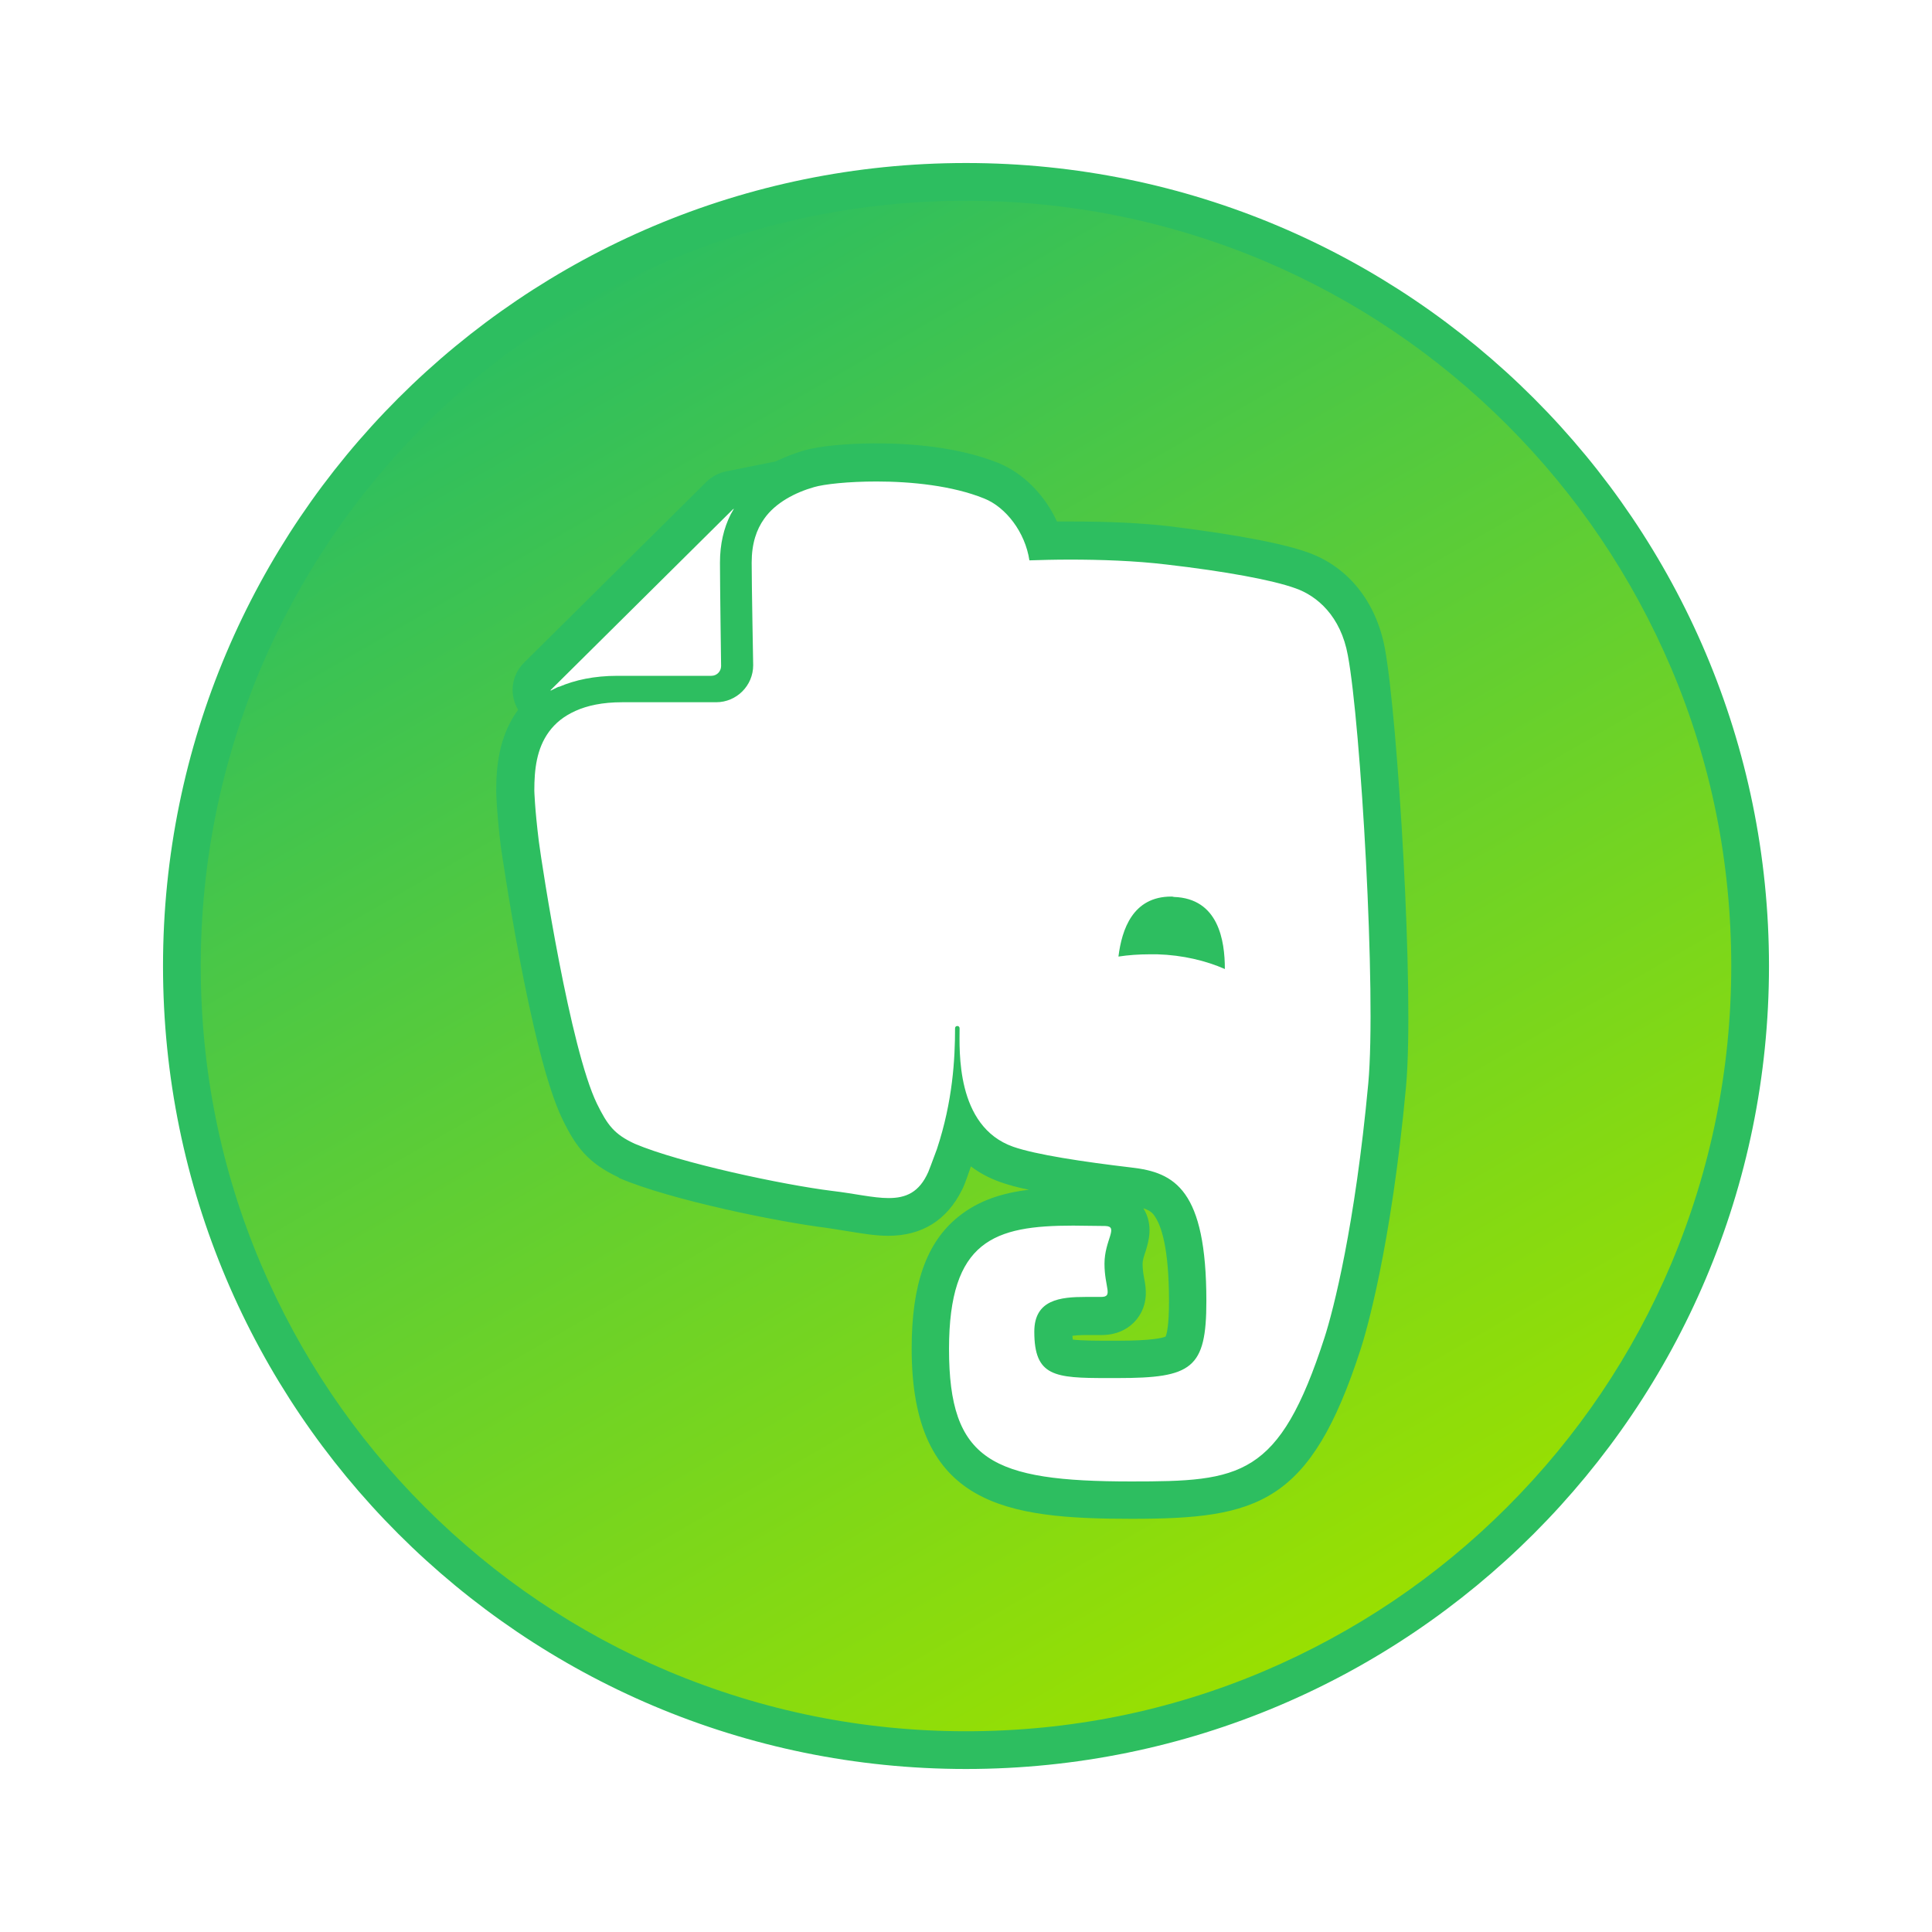 <?xml version="1.0" ?><svg id="Layer_1" style="enable-background:new 0 0 512 512;" version="1.1" viewBox="0 0 512 512" xml:space="preserve" xmlns="http://www.w3.org/2000/svg" xmlns:xlink="http://www.w3.org/1999/xlink"><style type="text/css">
	.st0{fill:url(#SVGID_1_);}
	.st1{fill:#2DBE60;}
	.st2{fill:url(#SVGID_2_);}
</style><g><g><g><linearGradient gradientUnits="userSpaceOnUse" id="SVGID_1_" x1="307.698" x2="313.397" y1="242.781" y2="252.652"><stop offset="0" style="stop-color:#2DBE60"/><stop offset="1" style="stop-color:#9AE000"/></linearGradient><path class="st0" d="M318.8,249.6c-3.8-0.9-7.8-1.5-11.9-1.6c-0.7,0-1.4,0-2.1,0c-0.6,0-1.2,0-1.8,0c2.2-5.3,5.7-5.3,7.5-5.3     c0.2,0,0.3,0,0.5,0C312.9,242.7,317,242.9,318.8,249.6z"/><path class="st1" d="M310.4,237.6c-10.2,0-13.1,8.7-14,15.9c2.6-0.4,5.4-0.6,8.3-0.6c0.7,0,1.3,0,2,0c6.7,0.2,12.9,1.7,17.9,3.9     c0-7.6-1.7-18.7-13.5-19.1C310.8,237.6,310.6,237.6,310.4,237.6L310.4,237.6z"/></g><g><linearGradient gradientUnits="userSpaceOnUse" id="SVGID_2_" x1="152.133" x2="359.868" y1="76.099" y2="435.906"><stop offset="0" style="stop-color:#2DBE60"/><stop offset="1" style="stop-color:#9AE000"/></linearGradient><path class="st2" d="M256,463.8c-114.6,0-207.8-93.2-207.8-207.8c0-114.6,93.2-207.8,207.8-207.8c114.6,0,207.8,93.2,207.8,207.8     C463.8,370.6,370.6,463.8,256,463.8z M284.5,319.8c-24,0-37.9,6.2-37.9,37.7c0,34.3,16.4,40.1,53.3,40.1c30.3,0,43-1.6,55.9-41.6     c1.3-4,7.9-25.9,11.8-68.3c2.3-24.6-2.1-96.8-5.5-114.9c-2-10.5-8.2-18.4-17.2-21.6c-6.5-2.3-19-4.7-35.3-6.6     c-7.3-0.9-16.1-1.3-26-1.3c-2.3,0-4.6,0-6.9,0.1c-2.4-7.1-7.7-13.4-14-15.9c-9.9-4-22-4.8-30.4-4.8c-7.2,0-14.3,0.7-17.9,1.7     c-4.5,1.3-8.6,3.3-11.8,5.9l1.2-2.3l-10.3,2c-1.1,0.2-2.1,0.7-2.9,1.5l-48.2,47.8l-2.5,2.2l1.2,3.3c0.6,1.5,1.8,2.6,3.2,3     c-1.1,1-2.1,2.1-3,3.3c-4.3,5.8-4.9,12.6-4.9,18.6c0,0.2,0.1,5,1.2,14.1c0.1,0.6,7.9,54.5,15.9,71.1c3.1,6.4,5.6,9.8,12.4,12.9     l0.1,0.1c12.2,5.2,40,11.1,53.7,12.9c2.1,0.3,4,0.6,5.8,0.9c3.5,0.6,6.8,1.1,9.8,1.1c7.1,0,12.1-3.2,15.2-9.7l0,0.1     c0.3-0.6,0.8-2.1,2.5-6.7l0-0.1c0.7-2.3,1.4-4.5,1.9-6.7c2.6,4,6.4,7.3,11.8,9.3c5.6,2,16.5,3.9,32.4,5.8     c7.6,0.9,15.5,1.8,15.5,30.5c0,7.7-0.8,11.6-2.6,13.1c-2.3,1.9-8,2.3-15.9,2.3l-2.8,0c-4.9,0-10.4,0-12.6-1.1     c-0.6-0.3-1.7-0.9-1.7-6.2c0-2.5,0-4.2,8.6-4.2c0.7,0,1.4,0,2.1,0c0.7,0,1.4,0,2,0c2.3,0,4.1-0.8,5.4-2.2c1.9-2.3,1.4-4.9,1.1-7     c-0.2-1.3-0.5-2.7-0.5-4.6c0-1.9,0.5-3.5,1-5c0.7-2,1.6-4.8-0.3-7.5c-0.8-1.1-2.4-2.5-5.4-2.6     C290.4,319.9,287.4,319.8,284.5,319.8z"/><path class="st1" d="M256,53.2c27.4,0,53.9,5.4,78.9,15.9c24.1,10.2,45.8,24.8,64.5,43.5c18.6,18.6,33.2,40.3,43.5,64.5     c10.6,25,15.9,51.5,15.9,78.9c0,27.4-5.4,53.9-15.9,78.9c-10.2,24.1-24.8,45.8-43.5,64.5c-18.6,18.6-40.3,33.2-64.5,43.5     c-25,10.6-51.5,15.9-78.9,15.9c-27.4,0-53.9-5.4-78.9-15.9c-24.1-10.2-45.8-24.8-64.5-43.5c-18.6-18.6-33.2-40.3-43.5-64.5     c-10.6-25-15.9-51.5-15.9-78.9c0-27.4,5.4-53.9,15.9-78.9c10.2-24.1,24.8-45.8,43.5-64.5c18.6-18.6,40.3-33.2,64.5-43.5     C202.1,58.6,228.6,53.2,256,53.2 M205.5,122.3l-13,2.6c-2,0.4-3.9,1.4-5.4,2.9l-48.3,47.9l0,0c-2.8,2.8-3.7,7-2.3,10.7     c0.2,0.6,0.5,1.1,0.8,1.7c-5.1,7-5.8,15.1-5.8,21.5l0,0l0,0c0,0.5,0.1,5.4,1.2,14.6l0,0l0,0c0.1,0.5,7.8,55,16.4,72.5     c3.5,7.2,6.7,11.5,14.8,15.3l0.1,0.1l0.1,0.1c13.8,5.9,42.7,11.7,55,13.2c2,0.3,3.9,0.6,5.7,0.9c3.7,0.6,7.2,1.2,10.6,1.2     c8.9,0,15.5-4.1,19.5-12.1c0.4-0.7,0.9-1.9,2.4-6.3c2.2,1.7,4.8,3.1,7.9,4.2c2,0.7,4.5,1.4,7.5,2c-6.9,0.8-13.4,2.8-18.8,7.2     c-8.4,6.8-12.3,17.9-12.3,34.9c0,41.8,25.3,45.1,58.3,45.1c33.5,0,47.4-3.9,60.7-45c1.3-4,8-26.4,12-69.4     c2.3-24.8-2.2-98-5.6-116.3c-2.3-12.3-9.7-21.6-20.4-25.4c-9.2-3.3-26.8-5.7-36.4-6.9c-7.5-0.9-16.4-1.3-26.6-1.3     c-1.2,0-2.3,0-3.5,0c-3.2-7-8.9-12.8-15.5-15.5c-10.7-4.3-23.4-5.2-32.3-5.2c-7.8,0-15.2,0.7-19.3,1.9     C211,120,208.4,120.9,205.5,122.3 M303,320.2c1.8,0.6,2.5,1.3,3,2.1c1.7,2.4,3.8,8.3,3.8,22.5c0,6.6-0.6,8.7-0.9,9.4     c-0.9,0.4-3.8,1.1-12.6,1.1l-1.5,0l-1.3,0c-2.6,0-6.9,0-9.2-0.3c0-0.3-0.1-0.6-0.1-1c0.8-0.1,1.9-0.2,3.6-0.2c0.7,0,1.3,0,2,0     c0.7,0,1.4,0,2.1,0c4.8,0,7.7-2.2,9.2-4c3.4-4.1,2.6-8.6,2.1-11.1c-0.2-1.1-0.4-2.3-0.4-3.7c0-1.1,0.4-2.2,0.8-3.4     C304.3,329.3,305.8,324.7,303,320.2 M256,43.2C138.5,43.2,43.2,138.5,43.2,256c0,117.5,95.3,212.8,212.8,212.8     S468.8,373.5,468.8,256C468.8,138.5,373.5,43.2,256,43.2L256,43.2z M235.5,317.5c-4.1,0-9-1.2-15-1.9     c-12.9-1.6-40.3-7.4-52.3-12.5c-5.4-2.5-7.2-4.9-10-10.6c-7.1-14.6-14.5-62.6-15.4-69.5c-1.1-8.9-1.2-13.5-1.2-13.5     c0-5.6,0.6-11.1,3.9-15.6c1.7-2.3,3.9-4.1,7-5.5c3.1-1.4,7.1-2.3,12.4-2.3h24.9c5.4,0,9.8-4.4,9.8-9.8c0,0-0.1-5.5-0.2-11.5     c-0.1-6-0.2-12.9-0.2-15.7c0-5.1,1.3-8.8,3.3-11.6c3-4.3,8.3-7,13.2-8.4c2.7-0.8,9.1-1.5,16.6-1.5c9.2,0,20.1,1.1,28.5,4.5     c5.8,2.3,10.9,9,12,16.4c3-0.1,6.7-0.2,10.8-0.2c7.9,0,17.2,0.3,25.5,1.3c15.6,1.8,28.1,4.1,34.2,6.3c5.7,2,12,7.3,13.9,17.8     c3.4,18.1,7.6,89.8,5.4,113.5c-3.5,37.6-9.2,59.9-11.6,67.3c-12,37.1-22.2,38.1-51.2,38.1c-37,0-48.3-5.5-48.3-35.1     c0-28.8,12-32.7,32.9-32.7c2.7,0,5.5,0.1,8.5,0.1c3.7,0.1-0.2,3.7-0.2,10c0,6.3,2.4,8.8-0.9,8.8c-1.3,0-2.7,0-4.1,0     c-6.7,0-13.6,0.7-13.6,9.2c0,11.9,5.4,12.3,19.3,12.3c0.9,0,1.8,0,2.8,0c19.7,0,23.5-2.5,23.5-20.4c0-29.6-8.4-34.1-19.9-35.4     c-12.7-1.5-25.3-3.4-31.3-5.5c-15.3-5.4-14.2-25.7-14.2-31.4c0-0.4-0.3-0.6-0.6-0.6c-0.3,0-0.6,0.2-0.6,0.6     c0,8.1-0.6,19.3-4.8,32c-1.3,3.6-2.3,6.1-2.3,6.1C243.6,316,240.1,317.5,235.5,317.5L235.5,317.5z M146,183     c-0.1,0-0.1-0.1-0.1-0.1l48.3-47.9c0.1-0.1,0.2-0.1,0.3-0.2l-0.9,1.6c-1.8,3.6-2.8,7.8-2.8,12.7v0.1c0,5.9,0.3,27.2,0.3,27.3     c0,1.4-1.1,2.6-2.6,2.6h-24.9c0,0,0,0,0,0c-6.1,0-11.2,1.1-15.4,2.9C148.1,181.9,147,182.5,146,183C146,183,146,183,146,183     L146,183z"/></g></g></g></svg>